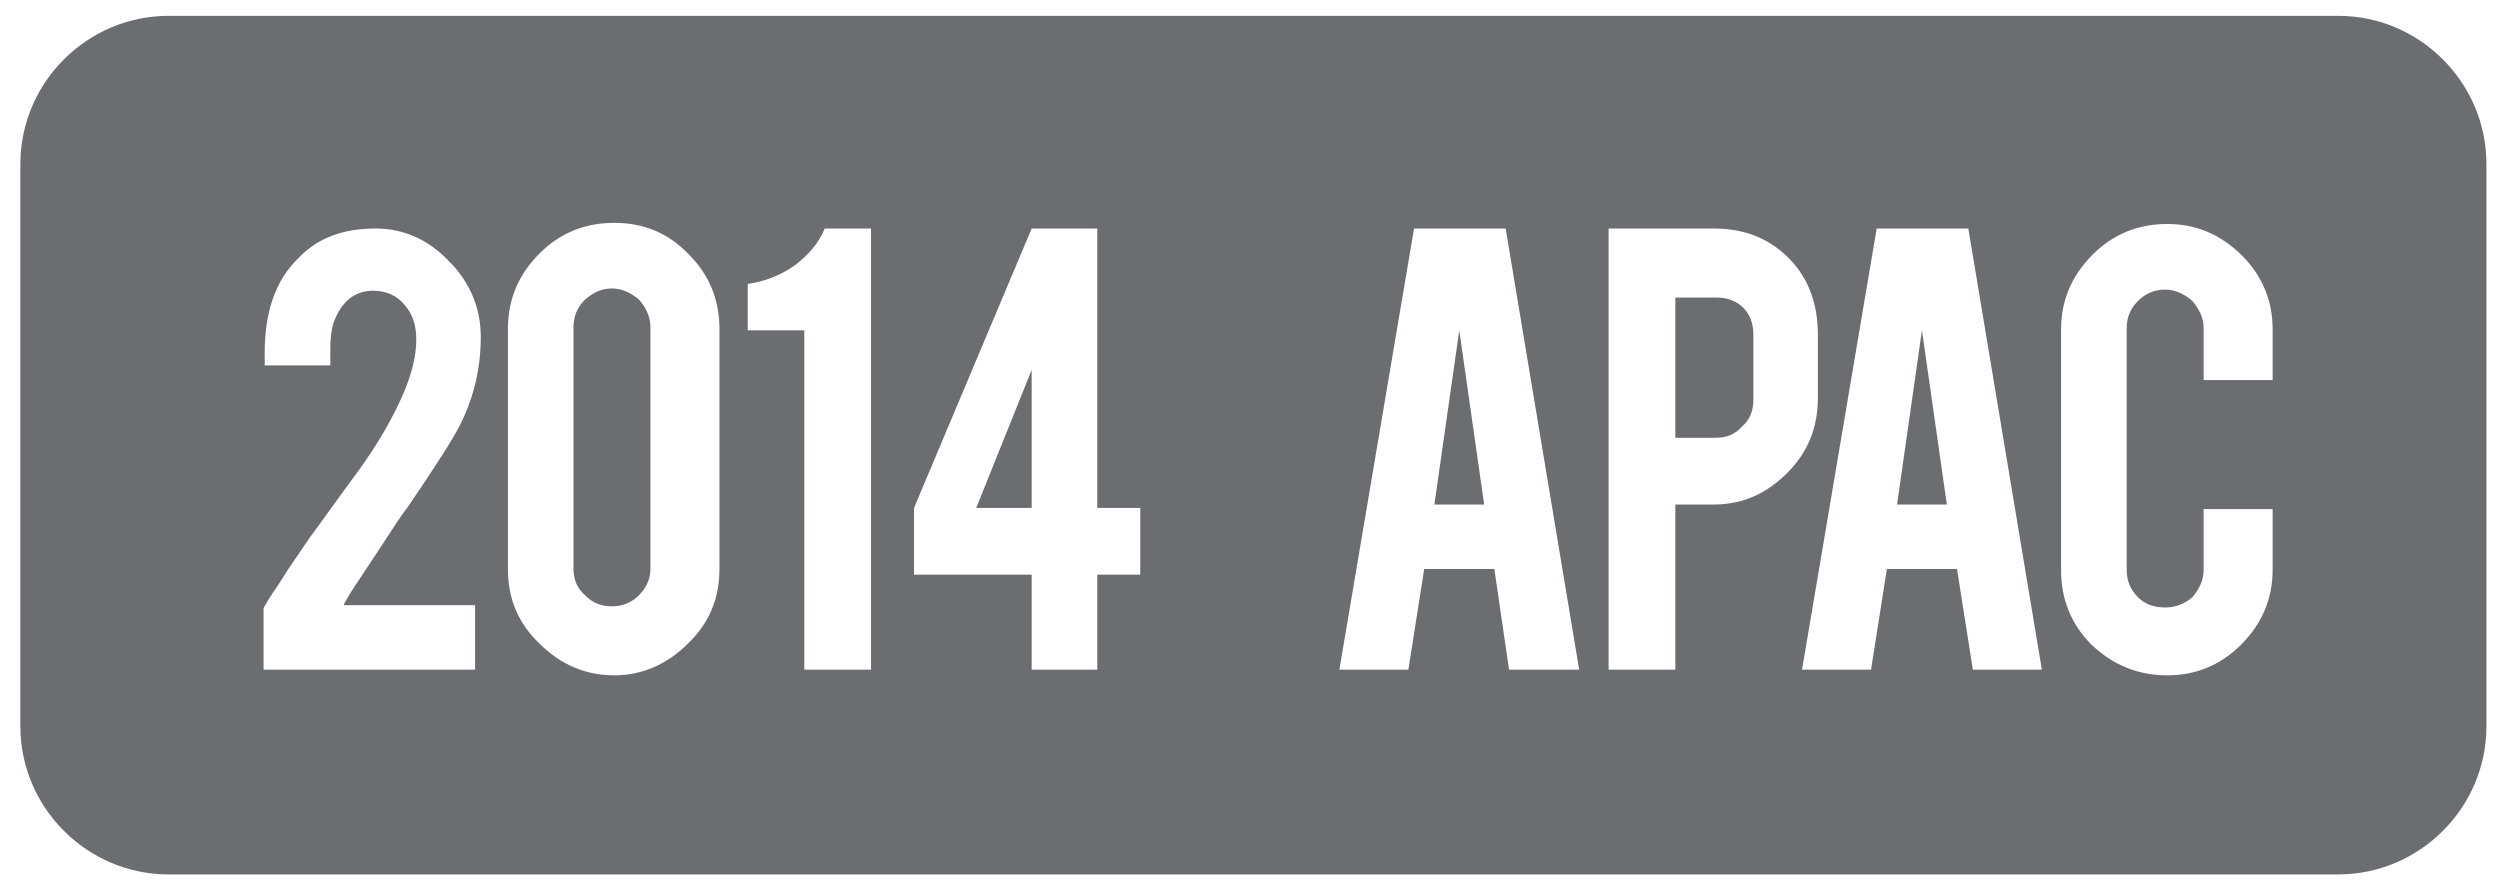 <?xml version="1.0" encoding="UTF-8" standalone="no"?><svg xmlns="http://www.w3.org/2000/svg" xmlns:xlink="http://www.w3.org/1999/xlink" clip-rule="evenodd" stroke-miterlimit="10" viewBox="0 0 221 79"><desc>SVG generated by Keynote</desc><defs></defs><g transform="matrix(1.00, 0.00, -0.00, -1.00, 0.0, 79.0)"><g><clipPath id="clip0x6000012bc440"><path d="M 1.8 77.6 L 219.8 77.6 L 219.8 1.7 L 1.8 1.7 Z M 1.8 77.6 "></path></clipPath><g clip-path="url(#clip0x6000012bc440)"><g><clipPath id="clip0x6000012bc5c0"><path d="M 1.8 1.7 L 219.8 1.7 L 219.8 77.6 L 1.8 77.6 Z M 1.8 1.7 "></path></clipPath><g clip-path="url(#clip0x6000012bc5c0)"><path d="M 151.7 52.7 L 148.1 52.7 L 148.1 40.3 L 151.7 40.3 C 152.6 40.3 153.4 40.6 154.0 41.3 C 154.7 41.9 155.0 42.7 155.0 43.7 L 155.0 49.4 C 155.0 50.4 154.7 51.2 154.1 51.8 C 153.5 52.4 152.7 52.7 151.7 52.7 " fill="#6C6D70"></path><path d="M 126.8 34.4 L 131.2 34.4 L 129.0 49.8 Z M 126.8 34.4 " fill="#6C6D70"></path><path d="M 167.7 34.4 L 172.1 34.4 L 169.9 49.8 Z M 167.7 34.4 " fill="#6C6D70"></path><path d="M 200.9 45.4 L 194.8 45.4 L 194.8 50.0 C 194.8 50.9 194.4 51.7 193.8 52.4 C 193.1 53.0 192.3 53.4 191.4 53.4 C 190.4 53.4 189.6 53.0 189.0 52.4 C 188.3 51.7 188.0 50.9 188.0 50.0 L 188.0 28.6 C 188.0 27.7 188.3 26.9 189.0 26.2 C 189.6 25.6 190.4 25.3 191.4 25.3 C 192.3 25.3 193.1 25.6 193.8 26.2 C 194.4 26.9 194.8 27.7 194.8 28.6 L 194.8 34.0 L 200.9 34.0 L 200.9 28.6 C 200.9 26.0 199.9 23.8 198.1 22.0 C 196.3 20.2 194.1 19.3 191.6 19.3 C 189.0 19.3 186.8 20.2 184.9 22.0 C 183.1 23.8 182.2 26.0 182.2 28.6 L 182.2 49.9 C 182.2 52.4 183.1 54.6 185.0 56.5 C 186.8 58.3 189.0 59.2 191.6 59.2 C 194.1 59.2 196.3 58.3 198.2 56.4 C 200.0 54.6 200.9 52.4 200.9 49.9 Z M 174.4 19.8 L 173.0 28.7 L 166.8 28.7 L 165.4 19.8 L 159.3 19.8 L 165.9 58.8 L 174.0 58.8 L 180.5 19.8 Z M 151.5 34.4 L 148.1 34.4 L 148.1 19.8 L 142.2 19.8 L 142.2 58.8 L 151.5 58.8 C 154.4 58.8 156.6 57.8 158.3 56.0 C 159.9 54.3 160.7 52.1 160.7 49.4 L 160.7 43.8 C 160.7 41.2 159.8 39.0 158.0 37.2 C 156.2 35.4 154.1 34.4 151.5 34.4 M 133.4 19.8 L 132.1 28.7 L 125.9 28.7 L 124.5 19.8 L 118.4 19.8 L 125.0 58.8 L 133.1 58.8 L 139.6 19.8 Z M 100.8 28.2 L 97.0 28.2 L 97.0 19.8 L 91.2 19.8 L 91.2 28.2 L 80.8 28.2 L 80.8 34.1 L 91.2 58.8 L 97.0 58.8 L 97.0 34.1 L 100.8 34.1 Z M 77.0 19.8 L 71.1 19.8 L 71.1 49.8 L 66.1 49.8 L 66.1 53.9 C 67.5 54.1 68.9 54.6 70.2 55.5 C 71.4 56.4 72.4 57.5 72.9 58.8 L 77.0 58.8 Z M 63.6 28.7 C 63.6 26.1 62.7 23.9 60.8 22.1 C 59.0 20.3 56.8 19.3 54.3 19.3 C 51.7 19.3 49.5 20.3 47.7 22.1 C 45.8 23.9 44.9 26.1 44.9 28.7 L 44.9 49.9 C 44.9 52.5 45.8 54.7 47.7 56.6 C 49.5 58.4 51.7 59.3 54.3 59.3 C 56.9 59.3 59.1 58.4 60.9 56.5 C 62.7 54.7 63.6 52.5 63.6 49.9 Z M 42.0 25.5 L 42.0 19.8 L 23.3 19.8 L 23.3 25.2 C 23.3 25.3 23.7 26.0 24.6 27.3 C 25.0 27.9 25.4 28.6 25.9 29.3 L 27.4 31.5 C 28.3 32.7 29.7 34.7 31.7 37.4 C 33.5 39.9 34.8 42.2 35.7 44.3 C 36.4 46.0 36.8 47.5 36.8 49.0 C 36.8 50.2 36.5 51.2 35.8 52.0 C 35.1 52.9 34.1 53.3 33.0 53.3 C 31.4 53.3 30.2 52.4 29.5 50.5 C 29.3 49.9 29.2 49.1 29.2 48.2 L 29.2 46.7 L 23.4 46.7 L 23.4 47.8 C 23.4 51.5 24.4 54.3 26.4 56.2 C 28.1 58.0 30.4 58.8 33.2 58.8 C 35.7 58.8 37.9 57.8 39.7 55.9 C 41.6 54.0 42.5 51.7 42.5 49.2 C 42.5 46.5 41.9 43.9 40.7 41.5 C 40.0 40.1 38.5 37.8 36.2 34.4 C 35.5 33.5 34.6 32.1 33.3 30.1 L 32.3 28.6 C 31.6 27.5 31.0 26.7 30.7 26.1 C 30.5 25.8 30.4 25.6 30.4 25.5 Z M 206.7 77.6 L 14.9 77.6 C 7.7 77.6 1.8 71.7 1.8 64.5 L 1.8 14.8 C 1.8 7.6 7.7 1.7 14.9 1.7 L 206.7 1.7 C 213.9 1.7 219.8 7.6 219.8 14.8 L 219.8 64.5 C 219.8 71.7 213.9 77.6 206.7 77.6 " fill="#6C6D70"></path><path d="M 54.1 53.5 C 53.1 53.5 52.4 53.1 51.7 52.5 C 51.0 51.8 50.7 51.0 50.7 50.1 L 50.7 28.7 C 50.7 27.8 51.0 27.0 51.7 26.4 C 52.4 25.7 53.1 25.4 54.1 25.4 C 55.0 25.4 55.8 25.7 56.5 26.4 C 57.1 27.0 57.5 27.8 57.5 28.7 L 57.5 50.1 C 57.5 51.0 57.1 51.8 56.5 52.5 C 55.8 53.1 55.0 53.5 54.1 53.5 " fill="#6C6D70"></path><path d="M 91.2 34.1 L 91.2 46.3 L 86.3 34.1 Z M 91.2 34.1 " fill="#6C6D70"></path></g></g></g></g></g></svg>